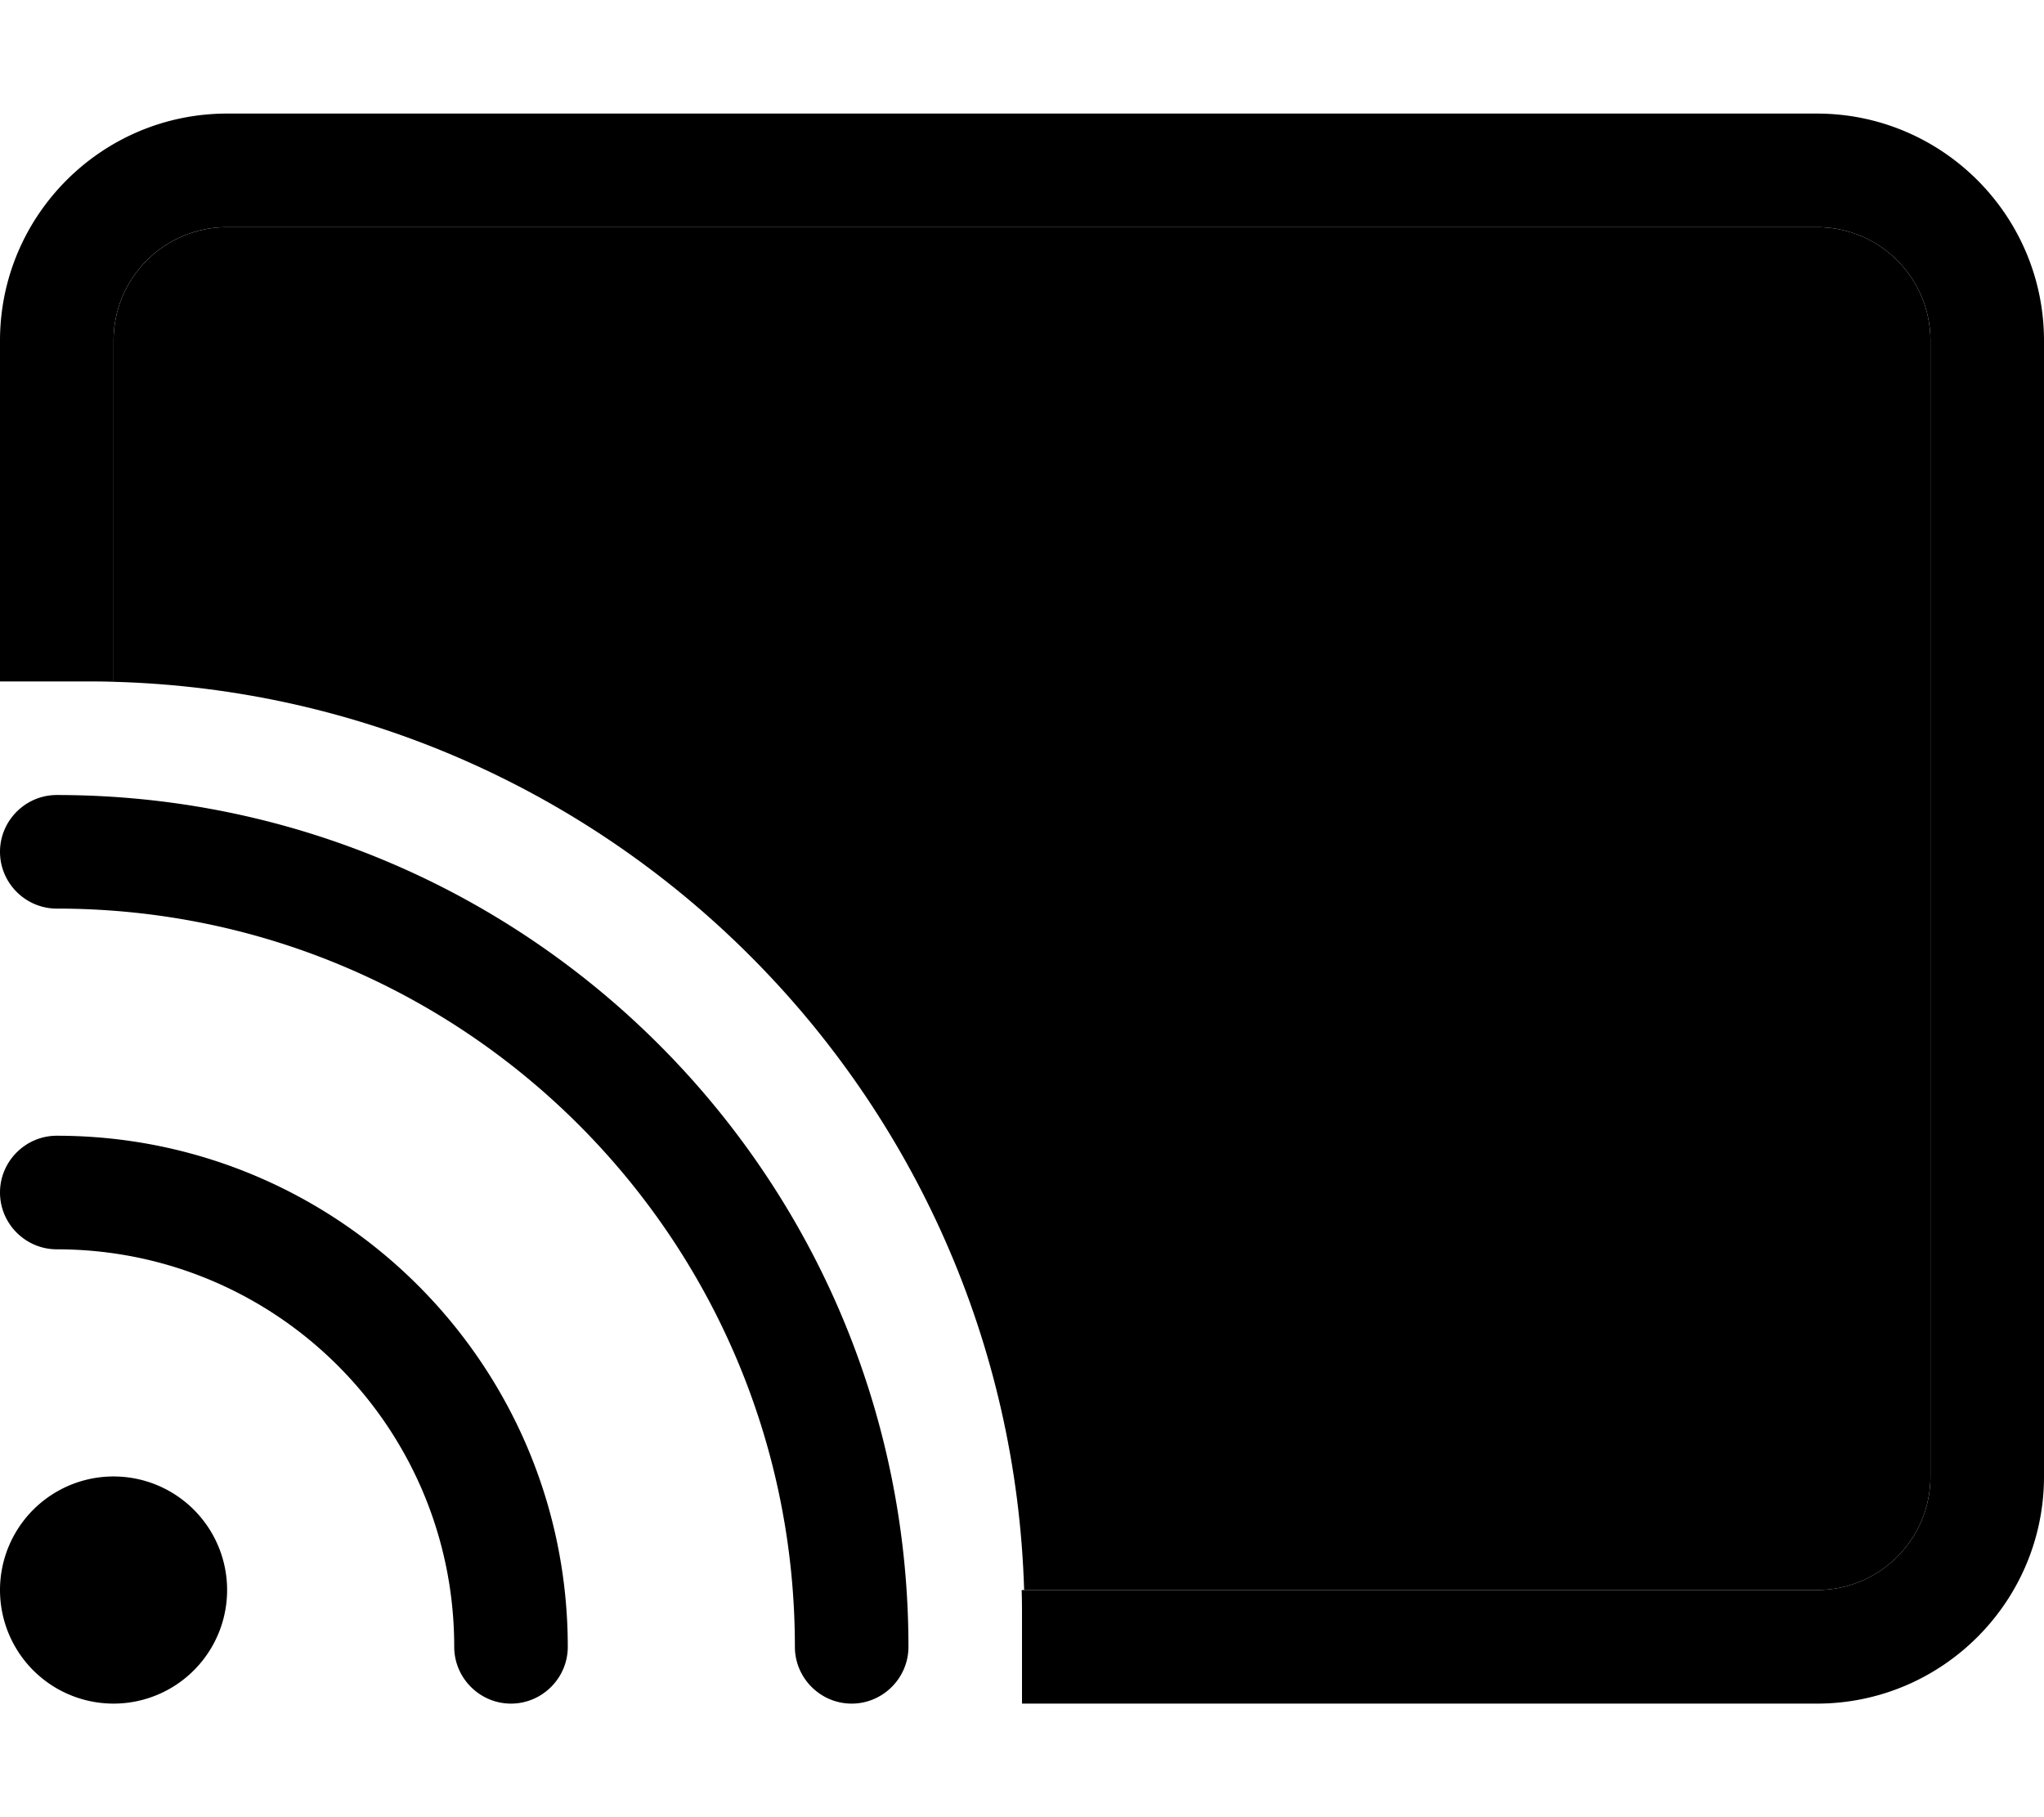 <svg xmlns="http://www.w3.org/2000/svg" viewBox="0 0 576 512"><path class="pr-icon-duotone-secondary" d="M32 96c0-17.7 14.3-32 32-32l448 0c17.7 0 32 14.3 32 32l0 320c0 17.7-14.3 32-32 32l-223.4 0C284.4 308.3 171.8 195.9 32 192.1L32 96z"/><path class="pr-icon-duotone-primary" d="M512 64L64 64C46.3 64 32 78.3 32 96l0 96.1c-2.7-.1-5.3-.1-8-.1L0 192 0 96C0 60.7 28.7 32 64 32l448 0c35.3 0 64 28.7 64 64l0 320c0 35.3-28.7 64-64 64l-224 0 0-24c0-2.7 0-5.3-.1-8L512 448c17.7 0 32-14.3 32-32l0-320c0-17.7-14.3-32-32-32zM16 224c132.5 0 240 107.5 240 240c0 8.8-7.2 16-16 16s-16-7.2-16-16c0-114.9-93.1-208-208-208c-8.8 0-16-7.2-16-16s7.2-16 16-16zM32 416a32 32 0 1 1 0 64 32 32 0 1 1 0-64zM0 336c0-8.8 7.2-16 16-16c79.5 0 144 64.5 144 144c0 8.8-7.2 16-16 16s-16-7.2-16-16c0-61.9-50.1-112-112-112c-8.8 0-16-7.2-16-16z"/></svg>